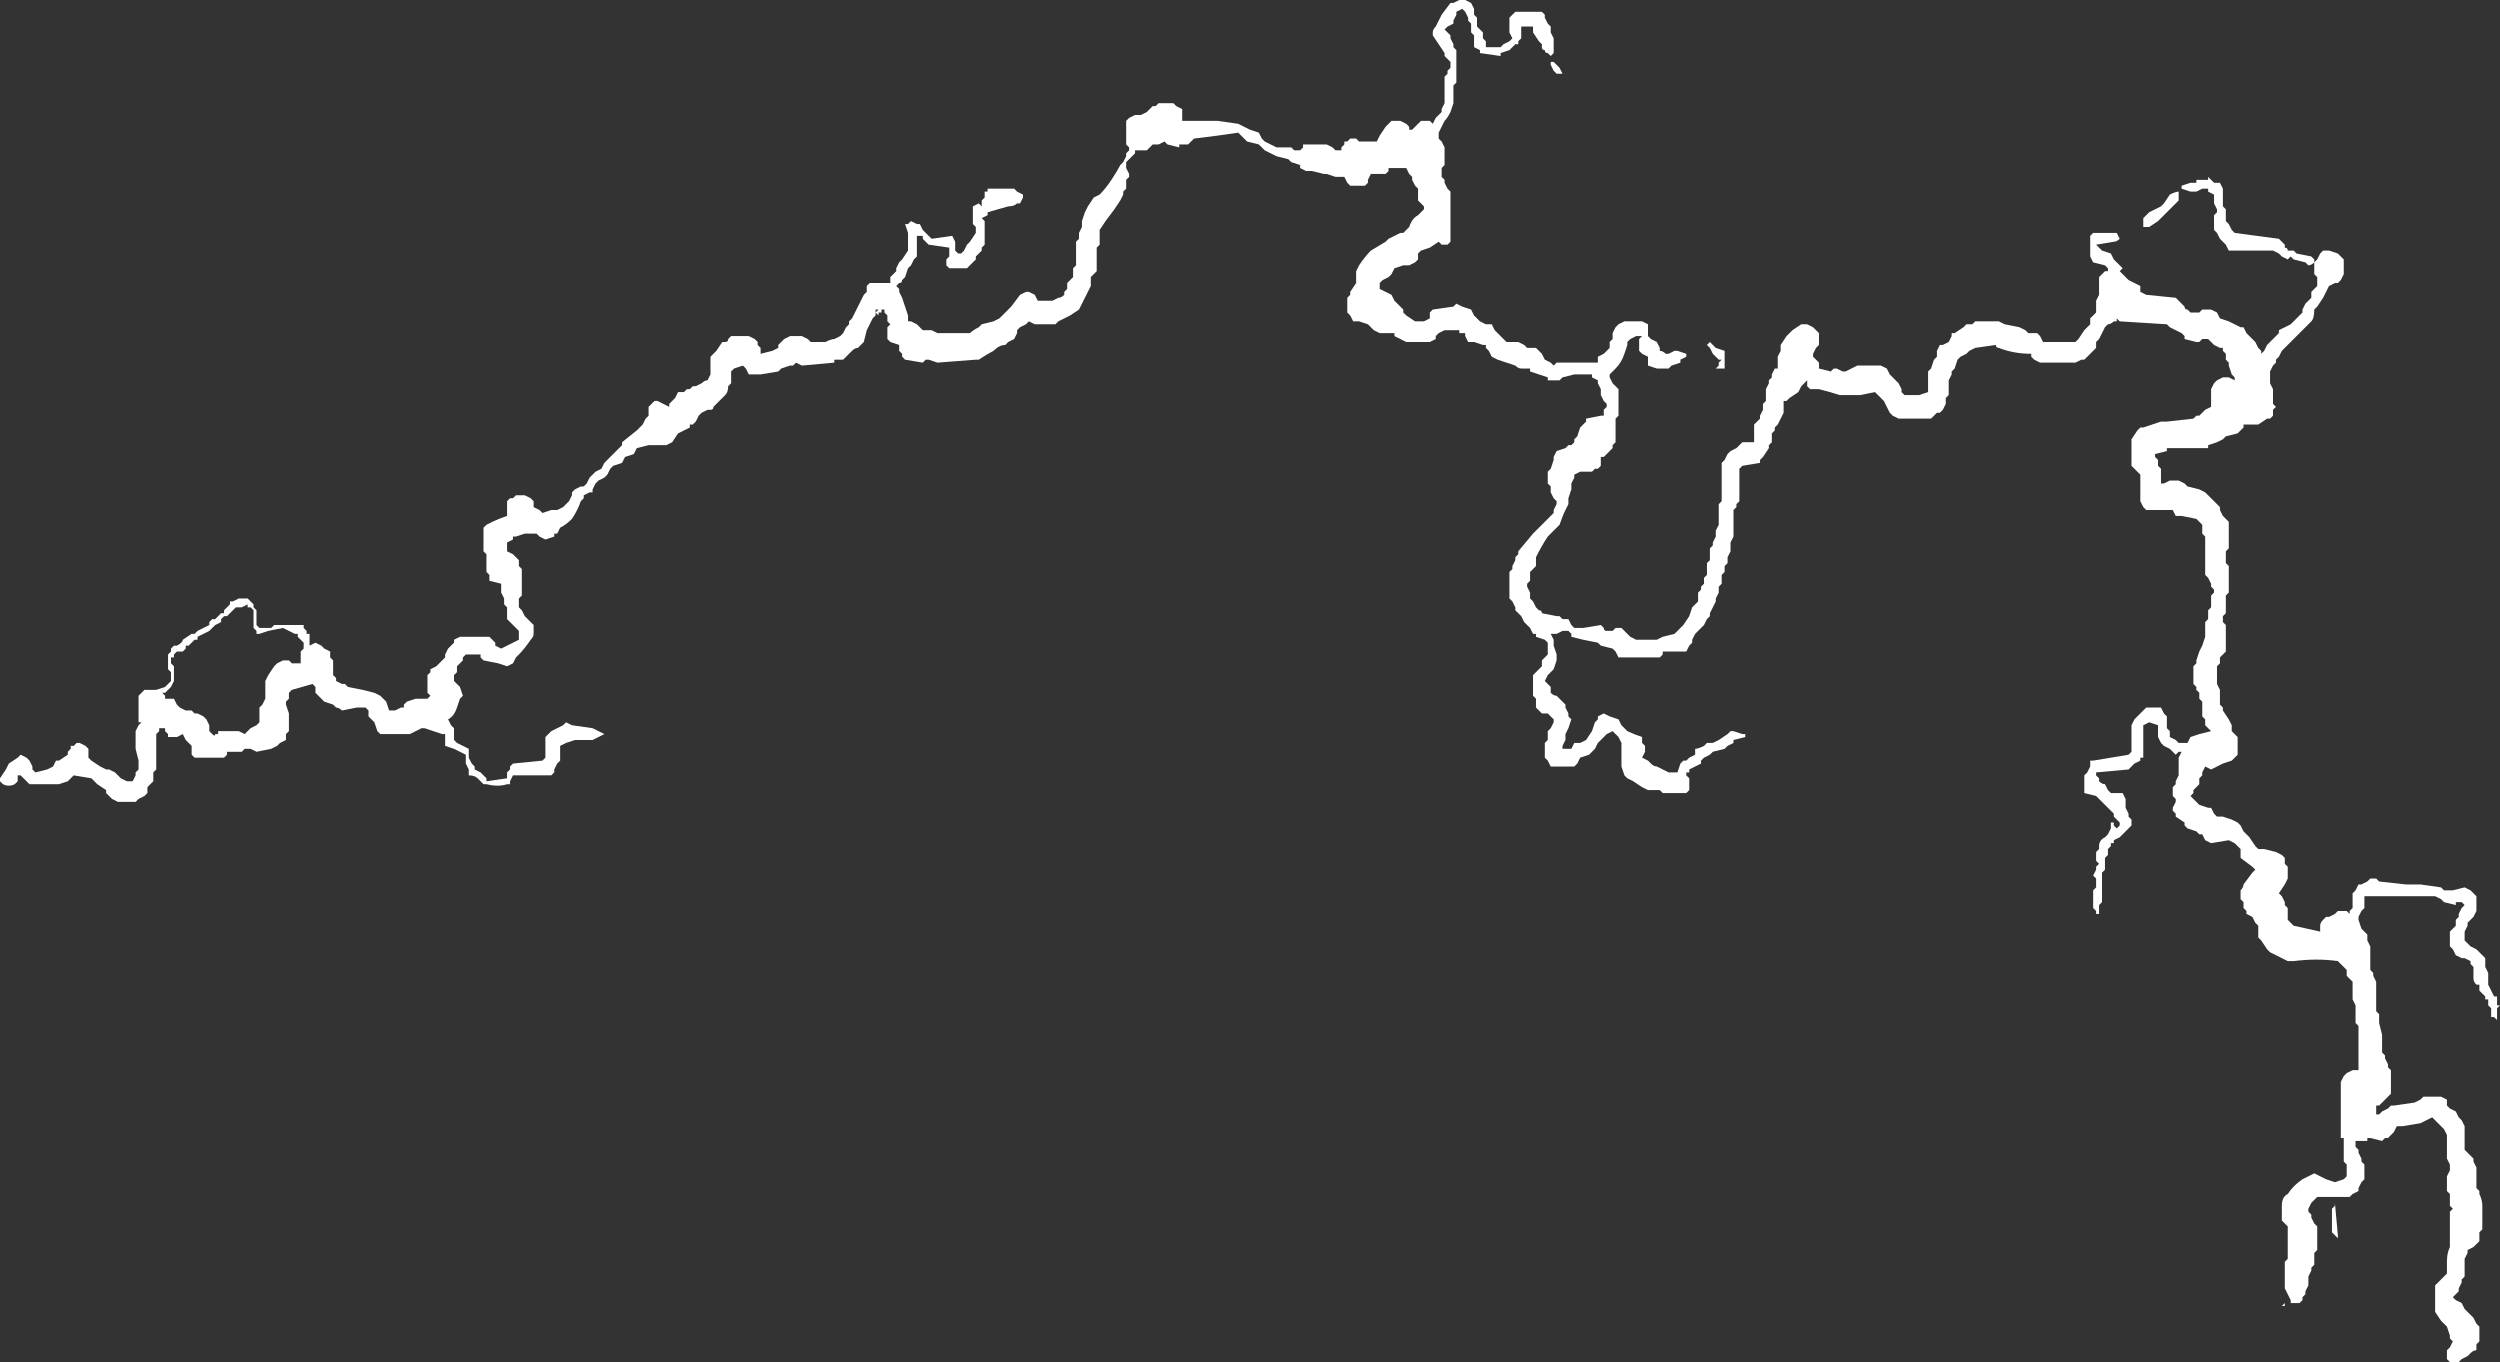 <?xml version="1.0" encoding="UTF-8" standalone="no"?>
<svg xmlns:ffdec="https://www.free-decompiler.com/flash" xmlns:xlink="http://www.w3.org/1999/xlink" ffdec:objectType="shape" height="23.1px" width="42.4px" xmlns="http://www.w3.org/2000/svg">
  <rect width="100%" height="100%" fill="#333333" stroke="none"/>
  <g transform="matrix(1.0, 0.0, 0.0, 1.0, 20.85, 27.15)">
    <path d="M3.8 -27.1 L3.9 -27.15 4.0 -27.15 4.1 -27.1 4.15 -27.0 4.15 -26.9 4.2 -26.85 4.2 -26.7 4.3 -26.6 4.3 -26.5 4.35 -26.45 4.35 -26.35 4.6 -26.35 4.65 -26.4 4.75 -26.45 4.8 -26.5 4.75 -26.6 4.75 -26.85 4.85 -26.95 5.3 -26.95 5.35 -26.9 5.35 -26.85 5.4 -26.75 5.45 -26.7 5.45 -26.6 5.5 -26.5 5.5 -26.25 5.45 -26.2 5.4 -26.25 Q5.35 -26.25 5.35 -26.3 5.3 -26.3 5.3 -26.35 L5.3 -26.4 5.25 -26.45 5.15 -26.6 5.15 -26.7 4.95 -26.7 4.95 -26.5 4.9 -26.45 4.9 -26.4 4.85 -26.4 4.75 -26.3 4.6 -26.25 4.6 -26.2 4.25 -26.25 4.25 -26.3 4.15 -26.35 4.15 -26.55 4.1 -26.6 4.1 -26.75 4.05 -26.8 4.05 -26.85 4.0 -26.95 3.95 -27.0 3.85 -26.95 3.85 -26.9 3.8 -26.8 3.8 -26.75 3.7 -26.7 3.65 -26.65 3.75 -26.55 3.75 -26.5 3.8 -26.4 3.8 -26.35 3.85 -26.3 3.85 -25.75 3.8 -25.7 3.8 -25.4 3.75 -25.25 Q3.7 -25.15 3.65 -25.1 L3.55 -24.9 3.55 -24.8 3.6 -24.75 3.65 -24.65 3.65 -24.35 3.6 -24.3 3.6 -24.15 3.65 -24.1 3.65 -24.05 3.7 -23.95 3.75 -23.9 3.75 -23.05 3.7 -23.0 3.6 -23.0 3.55 -23.05 3.4 -22.95 3.25 -22.9 3.2 -22.85 3.2 -22.75 3.15 -22.7 3.05 -22.65 2.95 -22.65 2.8 -22.6 2.75 -22.5 2.7 -22.45 2.6 -22.4 2.55 -22.35 2.55 -22.25 2.75 -22.15 2.8 -22.05 2.95 -21.9 2.95 -21.85 3.0 -21.8 3.15 -21.7 3.3 -21.7 3.4 -21.75 3.4 -21.85 3.45 -21.9 3.8 -21.95 3.85 -22.0 3.95 -21.95 4.1 -21.9 4.15 -21.8 4.25 -21.7 4.35 -21.65 4.45 -21.65 4.5 -21.55 4.7 -21.35 4.9 -21.35 5.0 -21.3 5.05 -21.25 5.2 -21.25 5.3 -21.15 5.35 -21.05 5.45 -21.0 5.5 -20.95 5.55 -21.0 6.25 -21.0 6.25 -21.1 6.35 -21.15 6.45 -21.25 6.45 -21.35 6.5 -21.4 6.5 -21.5 6.55 -21.6 6.6 -21.65 6.7 -21.7 7.0 -21.7 7.1 -21.65 7.1 -21.45 7.15 -21.4 7.25 -21.35 7.3 -21.25 7.3 -21.2 Q7.35 -21.2 7.4 -21.15 L7.45 -21.15 7.55 -21.2 7.6 -21.2 7.75 -21.15 7.75 -21.1 7.65 -21.05 7.65 -21.0 7.5 -20.95 7.45 -20.9 7.25 -20.9 7.1 -20.95 7.1 -21.1 7.0 -21.15 6.95 -21.2 6.95 -21.4 7.0 -21.45 6.9 -21.45 6.8 -21.4 6.75 -21.35 6.75 -21.3 6.7 -21.15 Q6.65 -21.0 6.55 -20.9 L6.45 -20.8 6.45 -20.75 6.5 -20.65 6.6 -20.55 6.6 -20.1 6.55 -20.05 6.55 -19.65 6.5 -19.6 6.5 -19.55 6.35 -19.4 6.3 -19.4 6.3 -19.25 6.25 -19.2 6.2 -19.2 6.15 -19.15 5.95 -19.15 5.85 -19.1 5.85 -19.05 5.8 -18.95 5.8 -18.85 5.75 -18.7 5.75 -18.6 5.7 -18.5 Q5.65 -18.4 5.6 -18.25 L5.4 -18.05 Q5.3 -17.9 5.2 -17.7 L5.2 -17.55 5.1 -17.45 5.1 -17.3 5.05 -17.25 5.05 -17.2 5.1 -17.1 5.1 -17.0 5.15 -16.95 5.2 -16.85 5.25 -16.8 Q5.3 -16.8 5.3 -16.75 L5.55 -16.7 5.6 -16.7 5.65 -16.65 5.75 -16.65 5.8 -16.55 5.85 -16.5 6.0 -16.5 6.3 -16.55 6.35 -16.5 Q6.35 -16.45 6.4 -16.45 L6.5 -16.45 6.55 -16.5 6.65 -16.5 6.8 -16.35 6.9 -16.3 7.25 -16.3 7.35 -16.35 7.55 -16.4 7.7 -16.55 7.8 -16.7 7.85 -16.85 7.95 -16.95 7.95 -17.1 8.0 -17.15 8.0 -17.2 8.05 -17.25 8.05 -17.35 8.1 -17.4 8.1 -17.6 8.15 -17.65 8.15 -17.85 8.2 -17.9 8.2 -17.95 8.25 -18.05 8.25 -18.15 8.3 -18.25 8.3 -18.6 8.35 -18.65 8.35 -19.3 8.4 -19.35 8.45 -19.45 8.5 -19.5 8.6 -19.55 8.7 -19.65 8.9 -19.65 8.9 -19.85 Q8.9 -19.9 8.9 -19.95 L9.0 -20.05 9.0 -20.1 9.05 -20.2 9.05 -20.3 9.1 -20.35 9.1 -20.55 9.15 -20.65 9.15 -20.7 9.2 -20.75 9.2 -20.8 9.25 -20.9 9.3 -20.9 9.3 -21.1 9.35 -21.2 9.35 -21.3 9.45 -21.45 9.55 -21.55 9.7 -21.65 9.8 -21.65 9.9 -21.6 10.0 -21.5 10.0 -21.3 9.95 -21.25 9.9 -21.15 9.9 -21.1 10.0 -21.0 10.0 -20.9 10.2 -20.85 10.25 -20.9 10.3 -20.9 10.4 -20.85 10.45 -20.85 10.65 -20.95 11.05 -20.95 11.15 -20.9 11.2 -20.8 11.35 -20.65 11.4 -20.55 11.4 -20.5 11.45 -20.45 11.7 -20.45 11.85 -20.5 11.85 -20.85 11.9 -20.9 11.95 -21.05 12.0 -21.1 12.0 -21.2 12.05 -21.3 12.1 -21.3 12.2 -21.35 12.25 -21.45 12.25 -21.5 12.3 -21.5 12.45 -21.6 12.5 -21.65 12.6 -21.65 12.65 -21.7 13.05 -21.7 13.15 -21.65 13.4 -21.6 13.5 -21.55 13.55 -21.5 13.7 -21.5 13.75 -21.45 13.8 -21.35 13.85 -21.35 Q14.1 -21.35 14.35 -21.35 L14.4 -21.4 14.5 -21.55 14.6 -21.65 14.6 -21.75 14.7 -21.85 14.7 -22.05 14.75 -22.15 14.75 -22.45 14.85 -22.55 14.9 -22.55 14.9 -22.6 14.85 -22.65 14.65 -22.7 14.6 -22.8 14.6 -23.15 14.65 -23.2 15.05 -23.2 15.1 -23.1 Q15.05 -23.05 15.0 -23.05 L14.7 -23.0 14.8 -22.9 14.95 -22.85 15.0 -22.75 15.15 -22.6 15.1 -22.55 15.25 -22.4 15.45 -22.3 15.45 -22.2 15.55 -22.15 16.05 -22.1 16.2 -21.95 Q16.2 -21.9 16.25 -21.9 L16.3 -21.85 16.45 -21.85 16.5 -21.9 16.65 -21.9 16.75 -21.85 16.8 -21.75 16.95 -21.7 17.15 -21.6 17.2 -21.6 17.25 -21.5 17.4 -21.35 17.45 -21.25 17.5 -21.2 17.5 -21.15 17.55 -21.2 17.6 -21.3 17.8 -21.5 17.8 -21.55 Q17.9 -21.6 18.0 -21.65 L18.2 -21.85 18.2 -21.9 18.25 -22.0 18.35 -22.1 18.35 -22.2 18.45 -22.3 18.45 -22.45 18.4 -22.5 18.4 -22.7 18.45 -22.75 18.5 -22.85 18.55 -22.9 18.65 -22.9 18.8 -22.85 18.9 -22.75 18.9 -22.5 18.85 -22.4 18.8 -22.35 18.75 -22.35 18.65 -22.3 18.55 -22.1 18.45 -21.95 18.4 -21.9 Q18.4 -21.75 18.35 -21.7 L17.85 -21.2 17.8 -21.1 17.75 -21.05 17.75 -21.0 17.7 -20.95 17.65 -20.85 17.65 -20.65 17.7 -20.55 17.7 -20.3 17.75 -20.25 17.7 -20.2 17.7 -20.1 17.65 -20.05 17.6 -20.05 17.45 -19.95 17.2 -19.95 17.2 -19.9 17.1 -19.8 16.9 -19.75 16.85 -19.7 16.75 -19.65 16.6 -19.6 16.6 -19.55 15.9 -19.55 15.9 -19.5 15.7 -19.45 15.7 -19.4 15.75 -19.35 15.75 -19.25 15.8 -19.2 15.8 -18.95 15.85 -18.95 15.95 -19.0 16.1 -19.0 16.2 -18.95 16.25 -18.9 16.45 -18.85 16.55 -18.8 16.8 -18.55 16.8 -18.5 16.85 -18.4 16.95 -18.3 16.95 -17.85 16.9 -17.8 16.9 -17.6 16.95 -17.55 16.95 -17.1 16.9 -17.05 16.9 -16.75 16.85 -16.7 16.85 -16.6 16.9 -16.55 16.9 -16.1 16.8 -16.0 16.8 -15.9 16.75 -15.85 16.75 -15.55 16.8 -15.45 16.8 -15.2 16.85 -15.15 16.85 -15.1 16.95 -14.95 17.0 -14.85 17.0 -14.75 17.1 -14.65 17.1 -14.35 17.0 -14.25 16.85 -14.2 16.65 -14.1 16.55 -14.15 16.5 -14.05 16.5 -14.0 16.45 -13.95 16.45 -13.85 16.35 -13.75 16.35 -13.7 16.3 -13.65 Q16.35 -13.6 16.4 -13.55 L16.45 -13.5 16.6 -13.45 16.65 -13.45 16.7 -13.35 16.75 -13.3 16.85 -13.3 17.0 -13.25 17.1 -13.2 17.15 -13.15 17.2 -13.05 17.3 -12.95 17.4 -12.8 17.45 -12.75 17.55 -12.75 17.75 -12.7 17.85 -12.65 17.9 -12.6 17.9 -12.5 17.95 -12.45 17.95 -12.25 17.9 -12.15 17.8 -12.0 17.85 -11.95 17.9 -11.85 17.9 -11.8 17.95 -11.75 17.95 -11.55 18.05 -11.45 18.5 -11.35 18.5 -11.45 Q18.5 -11.5 18.55 -11.55 L18.6 -11.6 18.65 -11.6 18.75 -11.65 18.8 -11.7 18.95 -11.7 19.0 -11.65 19.0 -11.7 19.05 -11.75 19.05 -12.0 19.1 -12.05 19.15 -12.15 19.2 -12.15 19.3 -12.2 19.35 -12.25 19.45 -12.25 19.5 -12.2 19.95 -12.15 20.2 -12.15 20.55 -12.1 20.6 -12.05 20.75 -12.05 20.95 -12.1 21.05 -12.05 21.15 -11.95 21.15 -11.7 21.1 -11.6 21.0 -11.5 21.0 -11.45 20.95 -11.35 20.95 -11.2 21.05 -11.1 21.15 -11.05 21.3 -10.9 21.3 -10.75 21.35 -10.65 21.35 -10.45 21.45 -10.25 21.5 -10.25 21.5 -10.1 21.55 -10.1 21.5 -10.05 21.5 -9.85 21.45 -9.9 21.4 -9.9 21.4 -10.05 21.35 -10.1 21.35 -10.2 21.3 -10.2 21.3 -10.25 21.2 -10.35 21.2 -10.45 21.15 -10.45 Q21.1 -10.5 21.1 -10.55 L21.1 -10.75 21.05 -10.8 21.05 -10.85 20.95 -10.9 20.9 -10.9 20.8 -10.95 20.75 -11.05 20.7 -11.1 20.7 -11.35 20.8 -11.45 20.8 -11.55 20.85 -11.6 20.85 -11.65 20.9 -11.75 20.95 -11.8 20.9 -11.85 20.8 -11.85 20.8 -11.8 20.6 -11.85 20.55 -11.9 20.45 -11.95 19.25 -11.95 19.25 -11.75 19.2 -11.7 19.15 -11.6 19.15 -11.55 19.2 -11.4 19.3 -11.3 19.3 -11.2 19.35 -11.1 19.35 -10.7 19.4 -10.65 19.4 -10.6 19.45 -10.5 Q19.45 -10.4 19.45 -10.25 L19.45 -10.0 19.5 -9.95 19.5 -9.8 19.55 -9.6 19.55 -9.3 19.6 -9.25 19.6 -9.2 19.65 -9.1 19.65 -9.05 19.7 -9.0 19.7 -8.6 19.5 -8.4 19.45 -8.4 19.45 -8.25 19.5 -8.25 19.55 -8.3 19.65 -8.35 19.7 -8.4 19.75 -8.4 20.1 -8.45 20.2 -8.5 20.25 -8.55 20.55 -8.55 20.65 -8.5 20.65 -8.4 20.7 -8.35 20.8 -8.3 20.85 -8.2 20.9 -8.15 20.95 -8.05 20.95 -7.65 21.1 -7.5 21.1 -7.45 21.15 -7.35 21.15 -7.0 21.2 -6.95 21.2 -6.9 Q21.25 -6.8 21.25 -6.7 L21.25 -6.3 21.2 -6.25 21.2 -6.1 21.1 -6.0 21.0 -5.95 21.0 -5.9 20.95 -5.8 20.95 -5.5 20.9 -5.45 20.9 -5.4 20.85 -5.3 20.85 -5.25 20.75 -5.15 20.8 -5.1 20.9 -5.05 20.95 -4.95 21.1 -4.8 21.15 -4.7 21.2 -4.65 21.2 -4.4 21.15 -4.35 21.15 -4.25 Q21.1 -4.25 21.05 -4.2 L21.0 -4.15 20.9 -4.1 20.85 -4.05 20.7 -4.05 20.65 -4.1 Q20.65 -4.15 20.65 -4.2 L20.65 -4.25 20.7 -4.3 20.75 -4.4 20.7 -4.45 20.7 -4.5 20.65 -4.65 20.55 -4.75 20.45 -4.9 20.45 -5.35 20.65 -5.55 Q20.65 -5.65 20.65 -5.75 20.65 -5.9 20.7 -6.0 20.7 -6.1 20.7 -6.2 L20.7 -6.6 20.75 -6.65 20.7 -6.7 20.7 -6.9 20.65 -6.95 20.65 -7.2 20.7 -7.3 20.7 -7.4 20.65 -7.5 20.65 -7.9 20.6 -8.0 20.4 -8.2 20.2 -8.1 19.9 -8.05 19.8 -8.05 19.75 -7.95 19.65 -7.85 19.6 -7.85 19.55 -7.8 19.35 -7.85 19.3 -7.85 19.3 -7.8 Q19.2 -7.8 19.1 -7.8 L19.1 -7.7 19.15 -7.65 19.15 -7.6 19.2 -7.5 19.2 -7.45 19.25 -7.4 19.25 -7.15 19.2 -7.1 19.15 -7.0 19.15 -6.95 19.05 -6.9 19.0 -6.85 18.45 -6.85 18.35 -6.75 18.3 -6.65 18.3 -6.6 18.35 -6.55 18.35 -6.5 18.4 -6.4 18.45 -6.35 18.45 -5.95 18.4 -5.9 18.4 -5.7 18.35 -5.65 18.35 -5.6 18.3 -5.5 18.3 -5.35 18.25 -5.25 18.25 -5.2 18.2 -5.15 18.2 -5.1 18.15 -5.05 18.0 -5.05 18.0 -5.1 17.9 -5.3 17.9 -5.75 17.95 -5.8 17.95 -6.35 17.85 -6.45 17.85 -6.7 Q17.85 -6.85 17.95 -6.9 18.05 -7.05 18.2 -7.15 L18.4 -7.25 18.6 -7.15 18.75 -7.1 18.9 -7.15 18.95 -7.2 18.95 -7.4 18.9 -7.45 18.9 -7.85 18.85 -7.85 18.85 -8.8 18.9 -8.9 18.95 -8.95 19.05 -9.0 19.15 -9.0 19.15 -9.75 19.1 -9.8 19.1 -10.1 19.05 -10.2 19.05 -10.5 18.95 -10.6 18.95 -10.7 18.8 -10.85 Q18.45 -10.9 18.05 -10.85 L17.95 -10.85 Q17.85 -10.9 17.75 -10.95 L17.65 -11.0 17.6 -11.05 17.5 -11.2 17.45 -11.25 17.45 -11.45 17.4 -11.5 17.35 -11.6 17.25 -11.65 17.25 -11.7 17.2 -11.75 17.2 -11.85 17.15 -11.9 17.15 -12.05 Q17.2 -12.1 17.2 -12.15 L17.35 -12.35 17.4 -12.4 17.35 -12.45 17.15 -12.6 17.15 -12.75 17.05 -12.85 16.95 -12.9 16.65 -12.85 16.55 -12.9 16.5 -13.0 16.45 -13.0 16.4 -13.05 16.25 -13.1 16.2 -13.15 16.2 -13.2 16.05 -13.3 16.05 -13.35 16.0 -13.4 16.0 -13.45 16.05 -13.55 16.05 -13.6 16.0 -13.65 16.0 -13.8 16.05 -13.85 16.05 -13.9 16.1 -14.0 16.1 -14.3 16.15 -14.4 16.1 -14.4 16.05 -14.35 15.95 -14.45 15.85 -14.5 15.8 -14.55 15.75 -14.65 15.75 -14.85 15.6 -14.9 15.5 -14.85 15.5 -14.3 15.45 -14.3 15.45 -14.25 15.35 -14.2 15.25 -14.1 14.7 -14.05 14.7 -14.0 14.75 -13.95 14.75 -13.9 Q14.8 -13.85 14.85 -13.85 L14.9 -13.75 14.95 -13.7 15.15 -13.7 15.2 -13.6 15.2 -13.45 15.25 -13.35 15.25 -13.3 15.3 -13.25 15.3 -13.15 15.1 -12.95 15.0 -12.9 15.0 -12.85 14.95 -12.85 14.95 -12.8 14.9 -12.75 14.9 -12.65 14.85 -12.6 14.85 -12.4 14.8 -12.35 14.8 -11.85 14.75 -11.8 14.75 -11.65 14.7 -11.65 14.7 -11.7 14.65 -11.75 14.65 -11.85 Q14.65 -11.9 14.65 -11.95 L14.65 -12.05 14.7 -12.1 14.7 -12.25 14.65 -12.3 14.7 -12.4 14.7 -12.45 14.75 -12.5 14.7 -12.55 14.7 -12.7 14.75 -12.75 14.75 -12.8 Q14.75 -12.9 14.85 -12.95 L14.9 -13.0 14.95 -13.1 14.95 -13.2 15.0 -13.2 15.0 -13.15 15.05 -13.1 15.1 -13.15 15.1 -13.2 15.0 -13.3 15.0 -13.35 14.7 -13.65 14.5 -13.7 14.5 -14.0 14.55 -14.05 14.6 -14.15 14.6 -14.25 14.65 -14.25 15.25 -14.35 15.3 -14.4 15.3 -14.85 15.35 -14.95 15.55 -15.15 15.8 -15.15 15.85 -15.05 15.9 -15.0 15.9 -14.8 15.95 -14.75 15.95 -14.65 16.05 -14.6 16.1 -14.55 16.25 -14.55 16.3 -14.65 16.45 -14.7 16.65 -14.75 16.55 -14.85 16.55 -14.95 16.5 -15.0 16.5 -15.25 16.45 -15.3 16.45 -15.4 16.4 -15.45 16.4 -15.5 16.35 -15.55 16.35 -15.85 16.4 -15.9 16.4 -15.95 16.45 -16.1 16.5 -16.2 16.55 -16.35 16.55 -16.6 16.6 -16.65 16.6 -16.8 16.65 -16.85 16.65 -17.05 16.7 -17.1 16.7 -17.15 16.65 -17.2 16.65 -17.25 16.6 -17.35 16.55 -17.4 16.55 -18.05 16.5 -18.1 16.5 -18.25 16.4 -18.35 16.15 -18.4 16.05 -18.4 16.0 -18.5 15.55 -18.5 15.5 -18.55 15.45 -18.65 15.45 -19.1 15.3 -19.25 15.3 -19.7 15.4 -19.85 15.45 -19.9 15.5 -19.9 15.8 -20.0 15.9 -20.0 16.35 -20.05 16.4 -20.1 16.45 -20.1 16.55 -20.2 16.65 -20.25 16.65 -20.55 16.7 -20.65 16.75 -20.7 16.85 -20.75 16.95 -20.75 17.05 -20.7 17.05 -20.75 17.0 -20.8 16.95 -20.95 16.95 -21.0 16.9 -21.05 16.9 -21.15 16.85 -21.2 16.85 -21.25 16.8 -21.25 16.7 -21.3 16.6 -21.4 16.5 -21.4 16.45 -21.35 16.4 -21.35 16.2 -21.4 16.2 -21.45 16.15 -21.5 15.95 -21.6 15.9 -21.65 15.1 -21.7 15.05 -21.75 15.05 -21.7 15.0 -21.7 Q14.95 -21.65 14.9 -21.65 L14.85 -21.6 14.75 -21.4 14.7 -21.35 14.7 -21.25 14.5 -21.05 14.45 -21.05 14.35 -21.0 13.75 -21.0 13.65 -21.05 13.6 -21.1 13.6 -21.15 Q13.3 -21.15 13.05 -21.25 13.0 -21.25 13.0 -21.3 L12.65 -21.25 12.55 -21.2 12.5 -21.15 12.4 -21.1 12.35 -21.05 12.3 -20.9 12.25 -20.85 12.25 -20.8 12.2 -20.7 12.2 -20.45 12.15 -20.4 12.15 -20.3 12.1 -20.2 12.05 -20.15 12.0 -20.15 11.9 -20.05 11.35 -20.05 11.25 -20.1 11.2 -20.15 11.1 -20.35 10.95 -20.5 10.7 -20.45 10.35 -20.45 Q10.2 -20.5 10.0 -20.55 L9.85 -20.55 9.8 -20.6 9.8 -20.7 9.7 -20.6 9.65 -20.5 9.5 -20.4 9.45 -20.35 9.4 -20.35 9.4 -20.15 9.3 -19.95 9.25 -19.9 9.25 -19.85 9.2 -19.8 9.2 -19.65 9.15 -19.6 9.15 -19.55 9.05 -19.4 9.0 -19.35 9.0 -19.3 8.7 -19.25 8.65 -19.2 8.65 -18.65 8.6 -18.6 8.6 -18.55 8.55 -18.5 8.55 -18.05 8.5 -17.95 8.5 -17.8 8.45 -17.7 8.45 -17.6 8.4 -17.55 8.4 -17.45 8.35 -17.4 8.35 -17.25 8.3 -17.2 8.3 -17.1 8.25 -17.0 8.25 -16.95 8.15 -16.75 8.15 -16.7 8.1 -16.65 8.05 -16.55 7.9 -16.4 7.85 -16.3 7.85 -16.25 7.8 -16.2 7.75 -16.1 7.35 -16.1 7.35 -16.05 7.3 -16.0 6.6 -16.0 6.55 -16.1 6.5 -16.15 6.3 -16.2 6.25 -16.25 6.0 -16.3 5.8 -16.35 5.8 -16.4 5.75 -16.45 5.65 -16.45 5.55 -16.4 5.45 -16.4 5.5 -16.3 5.5 -16.2 5.55 -16.05 5.55 -15.95 5.5 -15.8 5.4 -15.7 5.35 -15.6 5.45 -15.5 5.45 -15.4 Q5.5 -15.35 5.55 -15.35 L5.7 -15.2 5.7 -15.15 5.75 -15.05 5.75 -15.0 5.8 -14.95 5.75 -14.8 5.7 -14.7 5.7 -14.6 5.65 -14.5 5.65 -14.45 Q5.7 -14.45 5.8 -14.45 L5.85 -14.55 5.95 -14.55 6.05 -14.6 6.15 -14.75 6.2 -14.9 6.25 -14.95 6.25 -15.0 6.35 -15.05 6.45 -15.0 6.6 -14.95 6.65 -14.85 6.75 -14.75 Q6.85 -14.7 7.0 -14.65 L7.0 -14.55 7.05 -14.5 7.05 -14.4 7.0 -14.3 7.1 -14.25 7.15 -14.2 Q7.2 -14.15 7.25 -14.15 L7.45 -14.05 7.6 -14.05 7.65 -14.2 7.7 -14.25 7.75 -14.25 7.8 -14.3 7.9 -14.35 7.9 -14.45 Q7.95 -14.45 8.05 -14.5 L8.1 -14.55 8.2 -14.55 8.3 -14.6 8.45 -14.7 8.5 -14.75 8.55 -14.75 8.7 -14.7 8.75 -14.7 8.75 -14.65 8.55 -14.6 8.55 -14.55 8.45 -14.5 8.4 -14.45 8.2 -14.4 8.15 -14.35 8.05 -14.3 8.0 -14.25 8.0 -14.2 7.8 -14.1 7.8 -14.05 7.75 -14.05 7.75 -14.0 7.8 -13.95 7.8 -13.75 7.75 -13.7 7.35 -13.7 7.3 -13.75 7.1 -13.75 7.0 -13.8 6.85 -13.9 6.75 -13.95 6.7 -14.0 6.65 -14.15 6.65 -14.55 6.6 -14.65 6.5 -14.75 6.4 -14.7 6.25 -14.55 6.2 -14.45 6.1 -14.35 5.95 -14.3 5.9 -14.2 5.85 -14.15 5.45 -14.15 5.4 -14.25 5.35 -14.3 5.35 -14.55 5.4 -14.6 5.4 -14.75 5.45 -14.8 5.5 -14.9 5.5 -14.95 5.4 -15.05 5.3 -15.05 5.2 -15.15 5.2 -15.3 5.15 -15.35 5.15 -15.7 5.3 -15.85 5.3 -15.95 5.4 -16.05 5.4 -16.25 5.35 -16.3 5.2 -16.35 5.2 -16.4 5.15 -16.4 5.1 -16.5 5.0 -16.6 4.95 -16.7 4.85 -16.8 4.85 -16.85 4.8 -16.95 4.75 -17.0 4.75 -17.45 4.8 -17.5 4.8 -17.55 4.85 -17.65 4.85 -17.7 4.9 -17.75 4.9 -17.8 5.15 -18.1 5.5 -18.45 5.5 -18.5 5.55 -18.6 5.55 -18.65 5.5 -18.7 5.45 -18.8 5.45 -18.9 5.4 -18.95 5.4 -19.15 5.45 -19.2 5.5 -19.35 5.5 -19.4 5.55 -19.5 5.7 -19.55 5.75 -19.6 5.8 -19.6 5.85 -19.65 5.85 -19.7 5.9 -19.75 5.95 -19.9 6.05 -20.0 6.05 -20.05 6.3 -20.1 6.35 -20.1 6.35 -20.2 6.4 -20.25 6.4 -20.3 6.35 -20.35 6.3 -20.45 6.3 -20.55 6.25 -20.65 6.25 -20.7 6.15 -20.75 6.15 -20.8 5.85 -20.8 5.65 -20.75 5.6 -20.7 5.4 -20.7 5.4 -20.75 5.1 -20.85 5.1 -20.9 4.95 -20.9 Q4.9 -20.9 4.85 -20.95 L4.55 -21.05 4.45 -21.1 4.4 -21.2 4.35 -21.25 4.35 -21.3 4.3 -21.3 4.15 -21.35 4.05 -21.35 4.0 -21.45 4.0 -21.5 3.9 -21.5 3.9 -21.55 3.65 -21.55 3.55 -21.5 3.5 -21.45 3.5 -21.4 3.4 -21.35 3.0 -21.35 2.8 -21.45 2.8 -21.5 2.55 -21.5 2.45 -21.55 2.35 -21.65 2.2 -21.7 2.1 -21.7 2.05 -21.8 2.0 -21.85 2.0 -22.1 2.05 -22.15 2.05 -22.2 2.15 -22.35 2.15 -22.55 2.2 -22.65 Q2.3 -22.8 2.4 -22.9 L2.65 -23.05 2.7 -23.1 2.9 -23.2 2.95 -23.2 3.05 -23.3 Q3.1 -23.45 3.2 -23.5 L3.3 -23.6 3.3 -23.65 3.2 -23.75 3.2 -23.95 3.15 -24.0 3.1 -24.1 3.1 -24.15 3.05 -24.2 3.0 -24.3 2.7 -24.3 2.7 -24.25 2.65 -24.2 2.4 -24.2 2.35 -24.1 2.35 -24.05 2.3 -24.0 2.05 -24.0 2.0 -24.05 1.95 -24.15 1.8 -24.15 1.65 -24.2 1.6 -24.2 1.4 -24.25 1.3 -24.25 1.2 -24.3 1.2 -24.35 1.05 -24.4 1.0 -24.45 0.8 -24.5 0.6 -24.6 0.5 -24.7 0.3 -24.75 0.15 -24.9 -0.2 -24.85 -0.6 -24.8 -0.7 -24.7 -0.85 -24.7 -0.85 -24.65 -1.05 -24.7 -1.1 -24.75 -1.2 -24.7 -1.3 -24.7 -1.4 -24.6 -1.6 -24.6 -1.6 -24.55 -1.75 -24.4 -1.75 -24.3 -1.7 -24.2 -1.7 -24.15 -1.75 -24.1 -1.75 -23.95 -1.8 -23.9 -1.8 -23.85 -1.85 -23.75 -1.95 -23.6 -2.1 -23.4 -2.2 -23.25 -2.2 -23.0 -2.25 -22.95 -2.25 -22.55 -2.35 -22.45 -2.35 -22.3 -2.45 -22.1 Q-2.5 -22.0 -2.55 -21.9 L-2.7 -21.8 -2.9 -21.7 -2.95 -21.65 -3.3 -21.65 -3.4 -21.7 -3.45 -21.65 -3.55 -21.6 -3.6 -21.55 -3.6 -21.5 -3.65 -21.4 -3.75 -21.35 -3.8 -21.3 Q-3.9 -21.3 -4.0 -21.2 -4.1 -21.15 -4.25 -21.05 L-4.3 -21.05 -4.95 -21.0 -5.1 -21.05 -5.15 -21.05 -5.2 -21.0 -5.5 -21.05 -5.55 -21.1 -5.55 -21.15 -5.6 -21.2 -5.6 -21.3 -5.75 -21.35 -5.8 -21.4 -5.8 -21.6 -5.75 -21.65 -5.8 -21.7 -5.8 -21.8 -5.85 -21.85 -5.85 -21.9 -5.9 -21.9 -5.9 -21.85 -5.95 -21.85 -5.95 -21.8 -6.0 -21.85 -5.95 -21.9 -6.0 -21.9 -6.0 -21.8 -6.05 -21.75 Q-6.1 -21.65 -6.15 -21.55 L-6.2 -21.35 -6.3 -21.25 Q-6.35 -21.25 -6.4 -21.2 L-6.55 -21.05 -6.7 -21.05 -6.7 -21.0 -7.25 -20.95 -7.35 -21.0 -7.4 -20.95 -7.45 -20.95 -7.6 -20.9 -7.65 -20.85 -7.95 -20.8 -8.15 -20.8 -8.2 -20.9 -8.25 -20.95 -8.4 -20.9 -8.45 -20.85 -8.45 -20.65 -8.5 -20.6 Q-8.5 -20.5 -8.55 -20.45 L-8.75 -20.25 Q-8.75 -20.2 -8.8 -20.2 L-8.85 -20.2 -8.95 -20.15 -9.0 -20.1 -9.05 -20.0 -9.1 -19.95 -9.15 -19.95 -9.15 -19.9 -9.35 -19.8 -9.45 -19.65 -9.55 -19.6 -9.6 -19.6 Q-9.7 -19.6 -9.85 -19.6 L-10.05 -19.55 -10.1 -19.45 -10.25 -19.4 -10.3 -19.3 -10.45 -19.25 -10.5 -19.2 -10.55 -19.1 -10.6 -19.05 -10.7 -19.0 -10.75 -18.95 -10.8 -18.85 -10.8 -18.8 -10.85 -18.8 -10.95 -18.75 -10.95 -18.7 -11.0 -18.65 Q-11.05 -18.5 -11.15 -18.35 -11.25 -18.25 -11.35 -18.2 L-11.4 -18.1 -11.45 -18.1 -11.45 -18.05 -11.6 -18.0 -11.7 -18.05 -11.75 -18.1 -11.95 -18.1 -12.1 -18.05 -12.15 -18.05 -12.15 -18.0 -12.25 -17.95 -12.25 -17.8 -12.15 -17.75 -12.05 -17.65 -12.05 -17.55 -12.0 -17.5 -12.0 -17.05 -12.05 -17.0 -12.05 -16.85 -12.0 -16.8 -11.95 -16.7 -11.8 -16.55 -11.8 -16.5 Q-11.8 -16.45 -11.8 -16.4 -11.8 -16.35 -11.85 -16.3 -11.95 -16.15 -12.05 -16.05 L-12.1 -16.0 -12.15 -15.9 -12.25 -15.85 -12.4 -15.9 -12.65 -15.95 -12.7 -16.0 -12.7 -16.05 -12.95 -16.05 -13.0 -16.0 -13.0 -15.95 -13.1 -15.85 -13.1 -15.75 -13.15 -15.7 -13.15 -15.6 -13.05 -15.5 -13.0 -15.35 -13.05 -15.3 -13.1 -15.15 Q-13.15 -15.0 -13.25 -14.95 L-13.25 -14.95 -13.2 -14.85 -13.15 -14.8 -13.15 -14.6 -13.1 -14.55 -12.9 -14.45 -12.9 -14.3 -12.85 -14.2 -12.8 -14.15 -12.8 -14.1 -12.7 -14.05 -12.6 -13.95 -12.6 -13.9 -12.25 -13.95 -12.25 -14.05 -12.2 -14.1 -12.2 -14.15 -12.15 -14.2 -11.65 -14.25 -11.6 -14.3 -11.6 -14.65 -11.5 -14.75 -11.3 -14.85 -11.25 -14.9 -11.15 -14.85 -10.8 -14.8 -10.6 -14.7 -10.8 -14.6 -11.1 -14.6 -11.25 -14.55 -11.35 -14.5 -11.35 -14.25 -11.4 -14.2 -11.45 -14.1 -11.45 -14.05 -11.5 -14.0 -12.15 -14.0 -12.2 -13.9 -12.2 -13.85 -12.25 -13.85 Q-12.4 -13.8 -12.6 -13.85 L-12.65 -13.85 -12.75 -13.95 Q-12.8 -14.0 -12.9 -14.0 L-12.9 -14.1 -12.95 -14.2 -12.95 -14.35 -13.15 -14.45 -13.3 -14.5 -13.3 -14.7 -13.35 -14.7 -13.65 -14.8 -13.7 -14.8 -13.9 -14.7 -14.4 -14.7 -14.45 -14.75 -14.5 -14.9 -14.6 -15.0 -14.6 -15.1 -14.65 -15.15 -14.8 -15.15 -15.05 -15.1 Q-15.1 -15.15 -15.15 -15.15 L-15.2 -15.2 -15.35 -15.25 -15.5 -15.4 -15.5 -15.5 -15.55 -15.55 -15.9 -15.45 -15.95 -15.4 -15.95 -15.3 -16.0 -15.25 -16.0 -15.2 -15.95 -15.05 -15.95 -14.75 -16.0 -14.7 -16.0 -14.6 -16.1 -14.55 -16.15 -14.5 -16.25 -14.45 -16.5 -14.4 -16.6 -14.45 -16.7 -14.45 -16.75 -14.4 -17.0 -14.4 -17.0 -14.35 -17.05 -14.3 -17.55 -14.3 -17.6 -14.35 -17.6 -14.5 -17.7 -14.6 -17.75 -14.7 -17.85 -14.65 -18.0 -14.65 -18.0 -14.7 -18.05 -14.75 -18.05 -14.8 -18.15 -14.8 -18.15 -14.75 -18.2 -14.7 -18.2 -14.1 -18.25 -14.05 -18.25 -13.9 -18.35 -13.8 -18.35 -13.7 -18.4 -13.65 -18.5 -13.6 -18.55 -13.55 -18.85 -13.55 -18.95 -13.6 Q-19.0 -13.65 -19.05 -13.7 L-19.05 -13.75 -19.2 -13.85 -19.3 -13.95 -19.6 -14.0 -19.7 -13.9 -19.85 -13.85 -20.35 -13.85 -20.5 -14.0 -20.55 -14.0 -20.55 -13.9 -20.6 -13.85 Q-20.7 -13.8 -20.8 -13.85 L-20.85 -13.9 -20.85 -13.95 -20.75 -14.1 -20.7 -14.2 -20.55 -14.3 -20.5 -14.35 -20.4 -14.3 -20.35 -14.25 -20.3 -14.15 -20.3 -14.1 -20.25 -14.05 -20.05 -14.1 -19.95 -14.15 -19.9 -14.25 -19.85 -14.25 -19.7 -14.35 -19.7 -14.4 -19.65 -14.45 -19.65 -14.5 -19.6 -14.5 -19.55 -14.55 -19.5 -14.55 -19.4 -14.5 -19.35 -14.45 -19.35 -14.3 -19.3 -14.25 -19.15 -14.15 -19.05 -14.1 -19.0 -14.1 -18.9 -14.05 -18.8 -13.95 -18.7 -13.9 -18.6 -13.9 -18.55 -14.0 -18.55 -14.05 -18.5 -14.1 -18.5 -14.25 -18.55 -14.45 -18.55 -14.75 -18.5 -14.85 -18.45 -14.9 -18.5 -14.9 -18.5 -15.35 -18.4 -15.45 -18.2 -15.45 -18.05 -15.5 -17.95 -15.6 -17.95 -15.75 -18.0 -15.8 -18.0 -16.05 -17.95 -16.1 -17.95 -16.15 -17.9 -16.2 -17.85 -16.2 Q-17.75 -16.25 -17.75 -16.3 L-17.6 -16.4 -17.55 -16.4 -17.5 -16.45 -17.3 -16.55 -17.3 -16.6 -17.25 -16.65 -17.2 -16.65 -17.1 -16.75 -17.05 -16.75 -17.05 -16.8 -16.95 -16.9 -16.95 -16.95 -16.9 -16.95 -16.8 -17.0 -16.65 -17.0 -16.55 -16.9 -16.55 -16.85 -16.5 -16.8 -16.5 -16.55 -16.45 -16.5 -16.25 -16.5 -16.2 -16.55 -15.7 -16.55 -15.7 -16.5 -15.65 -16.45 -15.65 -16.4 -15.6 -16.4 -15.6 -16.2 -15.5 -16.25 -15.4 -16.2 -15.35 -16.15 -15.25 -16.1 -15.25 -16.0 -15.2 -15.95 -15.2 -15.7 -15.15 -15.65 -15.15 -15.6 -15.05 -15.55 -15.0 -15.55 -14.95 -15.5 -14.7 -15.45 -14.5 -15.4 -14.4 -15.35 -14.3 -15.25 -14.25 -15.1 -14.15 -15.1 -14.05 -15.15 -14.0 -15.15 -14.0 -15.2 -13.95 -15.25 -13.8 -15.3 -13.6 -15.3 -13.55 -15.35 -13.6 -15.4 -13.6 -15.7 -13.55 -15.75 -13.55 -15.8 -13.45 -15.85 -13.3 -16.0 -13.3 -16.05 -13.25 -16.15 -13.15 -16.25 -13.15 -16.3 -13.05 -16.35 -12.55 -16.35 -12.45 -16.25 -12.45 -16.2 -12.35 -16.15 -12.05 -16.3 -12.05 -16.45 -12.25 -16.65 -12.25 -16.85 -12.3 -16.9 -12.3 -17.0 -12.35 -17.1 -12.35 -17.25 -12.55 -17.3 -12.55 -17.4 -12.6 -17.45 -12.6 -17.75 -12.65 -17.8 -12.65 -18.2 -12.6 -18.25 -12.5 -18.3 Q-12.4 -18.35 -12.25 -18.4 L-12.25 -18.65 -12.2 -18.7 -12.15 -18.7 -12.1 -18.75 -11.95 -18.75 -11.85 -18.7 -11.8 -18.65 -11.8 -18.55 -11.7 -18.5 -11.65 -18.45 -11.5 -18.5 -11.4 -18.5 -11.3 -18.55 -11.2 -18.65 -11.15 -18.75 -11.15 -18.8 -11.1 -18.85 -11.0 -18.9 -10.95 -18.9 -10.9 -18.95 -10.85 -19.05 -10.75 -19.15 -10.65 -19.2 -10.6 -19.3 -10.3 -19.6 -10.3 -19.65 -10.05 -19.85 -9.95 -19.95 -9.9 -20.05 -9.85 -20.1 -9.85 -20.25 -9.75 -20.35 -9.7 -20.35 -9.5 -20.25 -9.5 -20.3 -9.4 -20.4 -9.35 -20.5 -9.25 -20.5 -9.2 -20.55 -9.15 -20.55 -9.1 -20.6 -9.05 -20.6 -8.95 -20.65 Q-8.9 -20.7 -8.85 -20.7 L-8.8 -20.8 -8.8 -21.1 -8.7 -21.2 -8.6 -21.35 -8.55 -21.35 Q-8.5 -21.35 -8.5 -21.4 L-8.45 -21.45 -8.15 -21.45 -8.05 -21.4 -8.0 -21.35 -8.0 -21.3 -7.95 -21.25 -7.95 -21.15 -7.75 -21.2 -7.65 -21.25 -7.65 -21.3 -7.55 -21.4 -7.45 -21.45 -7.25 -21.45 -7.15 -21.4 -7.1 -21.35 -6.85 -21.35 Q-6.75 -21.4 -6.7 -21.4 L-6.6 -21.45 -6.55 -21.5 -6.5 -21.6 -6.45 -21.65 -6.45 -21.7 -6.4 -21.75 -6.3 -21.95 Q-6.25 -22.05 -6.2 -22.15 L-6.15 -22.2 -6.15 -22.3 -6.1 -22.35 -5.75 -22.35 -5.75 -22.45 -5.65 -22.55 -5.65 -22.6 -5.6 -22.7 -5.55 -22.75 -5.45 -22.9 -5.45 -23.2 -5.5 -23.35 -5.45 -23.35 -5.4 -23.4 -5.3 -23.35 -5.25 -23.35 -5.2 -23.25 -5.05 -23.1 -4.7 -23.15 -4.65 -23.05 -4.65 -22.9 -4.6 -22.85 -4.55 -22.85 -4.5 -22.9 -4.45 -23.0 -4.4 -23.05 -4.3 -23.2 -4.3 -23.3 -4.35 -23.35 -4.35 -23.65 -4.25 -23.7 -4.2 -23.65 -4.2 -23.75 -4.15 -23.8 -4.15 -23.9 -4.1 -23.9 -4.1 -23.95 -3.65 -23.95 -3.6 -23.9 -3.5 -23.85 -3.5 -23.8 -3.55 -23.7 -3.6 -23.7 Q-3.65 -23.65 -3.75 -23.65 L-4.1 -23.55 -4.1 -23.5 -4.2 -23.45 -4.15 -23.4 -4.15 -23.0 -4.2 -22.95 -4.2 -22.9 -4.3 -22.8 -4.3 -22.75 -4.45 -22.6 Q-4.6 -22.6 -4.75 -22.6 L-4.8 -22.65 -4.8 -22.75 -4.75 -22.8 -4.75 -22.95 -5.1 -23.0 -5.2 -23.1 -5.2 -23.15 -5.3 -23.15 -5.3 -22.8 -5.35 -22.75 -5.4 -22.65 -5.45 -22.6 -5.5 -22.45 -5.55 -22.4 Q-5.55 -22.35 -5.6 -22.35 L-5.65 -22.3 -5.6 -22.25 -5.6 -22.2 -5.55 -22.1 -5.45 -21.8 -5.45 -21.7 -5.4 -21.7 -5.3 -21.65 -5.2 -21.55 -5.05 -21.55 -4.95 -21.5 -4.4 -21.5 Q-4.35 -21.55 -4.25 -21.6 L-4.2 -21.65 -4.0 -21.7 -3.9 -21.75 -3.7 -21.95 -3.55 -22.15 -3.45 -22.2 -3.4 -22.2 -3.3 -22.15 -3.25 -22.05 -3.0 -22.05 -2.9 -22.1 Q-2.85 -22.1 -2.8 -22.15 L-2.8 -22.2 -2.75 -22.25 -2.75 -22.35 -2.65 -22.45 -2.65 -22.6 -2.6 -22.65 -2.6 -23.05 -2.55 -23.1 -2.55 -23.2 -2.5 -23.3 -2.5 -23.4 -2.45 -23.55 -2.4 -23.65 -2.3 -23.8 -2.2 -23.85 Q-2.1 -23.95 -2.0 -24.1 -1.9 -24.25 -1.85 -24.35 L-1.8 -24.4 -1.75 -24.5 -1.75 -24.55 -1.7 -24.6 -1.7 -24.65 -1.75 -24.7 -1.75 -25.1 -1.7 -25.15 -1.6 -25.2 -1.5 -25.2 -1.4 -25.25 -1.3 -25.35 -1.25 -25.35 -1.2 -25.4 -0.95 -25.4 -0.9 -25.35 -0.8 -25.3 -0.8 -25.1 -0.2 -25.1 0.15 -25.05 0.35 -24.95 0.5 -24.9 0.55 -24.8 0.6 -24.75 0.8 -24.65 1.05 -24.65 1.1 -24.6 1.2 -24.6 1.25 -24.65 1.25 -24.7 1.65 -24.7 1.75 -24.65 1.8 -24.6 1.9 -24.6 1.9 -24.65 1.95 -24.7 1.95 -24.75 2.0 -24.75 2.05 -24.8 2.15 -24.8 2.2 -24.75 2.5 -24.75 2.55 -24.85 2.65 -25.0 2.75 -25.1 2.9 -25.1 3.0 -25.05 3.05 -25.0 3.05 -24.95 3.1 -24.95 3.25 -25.1 3.4 -25.1 3.45 -25.05 3.5 -25.15 3.6 -25.25 3.6 -25.3 3.65 -25.4 3.65 -25.85 3.7 -25.9 3.7 -25.95 3.75 -26.0 3.75 -26.1 3.65 -26.2 3.65 -26.25 3.45 -26.55 3.45 -26.6 Q3.45 -26.65 3.5 -26.7 3.55 -26.8 3.6 -26.9 L3.75 -27.1 3.8 -27.1 M16.4 -24.05 L16.4 -24.1 16.6 -24.1 16.6 -24.15 16.7 -24.05 Q16.75 -24.05 16.8 -24.05 L16.85 -23.95 16.85 -23.65 16.9 -23.6 16.9 -23.4 16.95 -23.35 17.0 -23.25 17.05 -23.2 17.8 -23.1 17.9 -23.0 17.9 -22.95 Q17.95 -22.95 17.95 -22.9 L18.05 -22.9 18.1 -22.85 18.35 -22.8 18.4 -22.75 18.4 -22.7 Q18.35 -22.65 18.3 -22.65 L18.25 -22.7 18.05 -22.75 18.0 -22.8 17.95 -22.75 17.85 -22.8 17.8 -22.85 17.7 -22.9 16.95 -22.9 16.9 -23.0 16.8 -23.1 16.75 -23.2 16.7 -23.25 16.7 -23.5 16.75 -23.55 16.75 -23.6 16.7 -23.7 16.7 -23.85 16.6 -23.9 16.6 -23.95 16.5 -23.95 16.4 -23.9 16.3 -23.9 16.15 -23.95 16.15 -24.0 16.3 -24.05 16.4 -24.05 M15.85 -23.7 L15.95 -23.85 Q16.05 -23.9 16.1 -23.9 L16.1 -23.75 15.75 -23.4 15.6 -23.3 15.5 -23.3 15.5 -23.45 15.6 -23.55 15.8 -23.65 15.85 -23.7 M5.5 -25.95 L5.45 -26.05 5.45 -26.1 5.5 -26.1 5.6 -26.0 5.65 -25.9 5.55 -25.9 5.5 -25.95 M8.4 -21.05 L8.4 -20.9 8.25 -20.9 8.3 -20.95 8.3 -21.0 8.35 -21.05 8.3 -21.05 8.2 -21.15 8.15 -21.25 8.1 -21.3 8.15 -21.35 8.25 -21.25 8.4 -21.2 8.4 -21.05 M18.75 -6.75 L18.8 -6.2 18.8 -6.15 18.7 -6.25 18.7 -6.65 18.75 -6.7 18.75 -6.75 M17.9 -5.0 L17.85 -5.0 17.9 -5.05 17.9 -5.0 M-17.65 -16.2 L-17.7 -16.2 -17.7 -16.15 -17.75 -16.1 -17.85 -16.1 -17.9 -16.05 -17.9 -16.0 -17.95 -16.0 -17.95 -15.9 -17.9 -15.85 -17.9 -15.6 -17.95 -15.5 -18.05 -15.4 -18.1 -15.4 -18.05 -15.35 -18.05 -15.3 -17.9 -15.3 -17.85 -15.2 -17.8 -15.15 -17.7 -15.1 -17.6 -15.1 -17.55 -15.05 -17.5 -15.05 -17.4 -15.0 -17.35 -14.95 -17.3 -14.85 -17.3 -14.75 -17.25 -14.7 Q-17.2 -14.65 -17.2 -14.7 L-17.15 -14.7 -17.15 -14.75 -16.8 -14.75 -16.7 -14.7 -16.6 -14.8 -16.5 -14.85 -16.45 -14.9 -16.45 -15.15 -16.4 -15.2 -16.35 -15.3 -16.35 -15.6 -16.3 -15.7 -16.2 -15.85 -16.15 -15.9 -16.05 -15.95 -15.95 -15.95 -15.9 -15.9 -15.75 -15.9 -15.75 -16.1 -15.7 -16.15 -15.7 -16.25 -15.8 -16.35 -15.8 -16.4 -15.85 -16.4 -16.05 -16.5 -16.3 -16.45 -16.45 -16.4 -16.5 -16.4 -16.5 -16.45 -16.55 -16.5 -16.55 -16.8 -16.6 -16.85 -16.65 -16.85 -16.65 -16.9 -16.75 -16.85 -16.85 -16.85 -17.0 -16.7 -17.05 -16.7 -17.1 -16.65 -17.1 -16.6 -17.2 -16.55 -17.3 -16.45 -17.5 -16.35 -17.5 -16.3 -17.55 -16.3 -17.65 -16.2" fill="#ffffff" fill-rule="evenodd" stroke="none"/>
  </g>
</svg>
